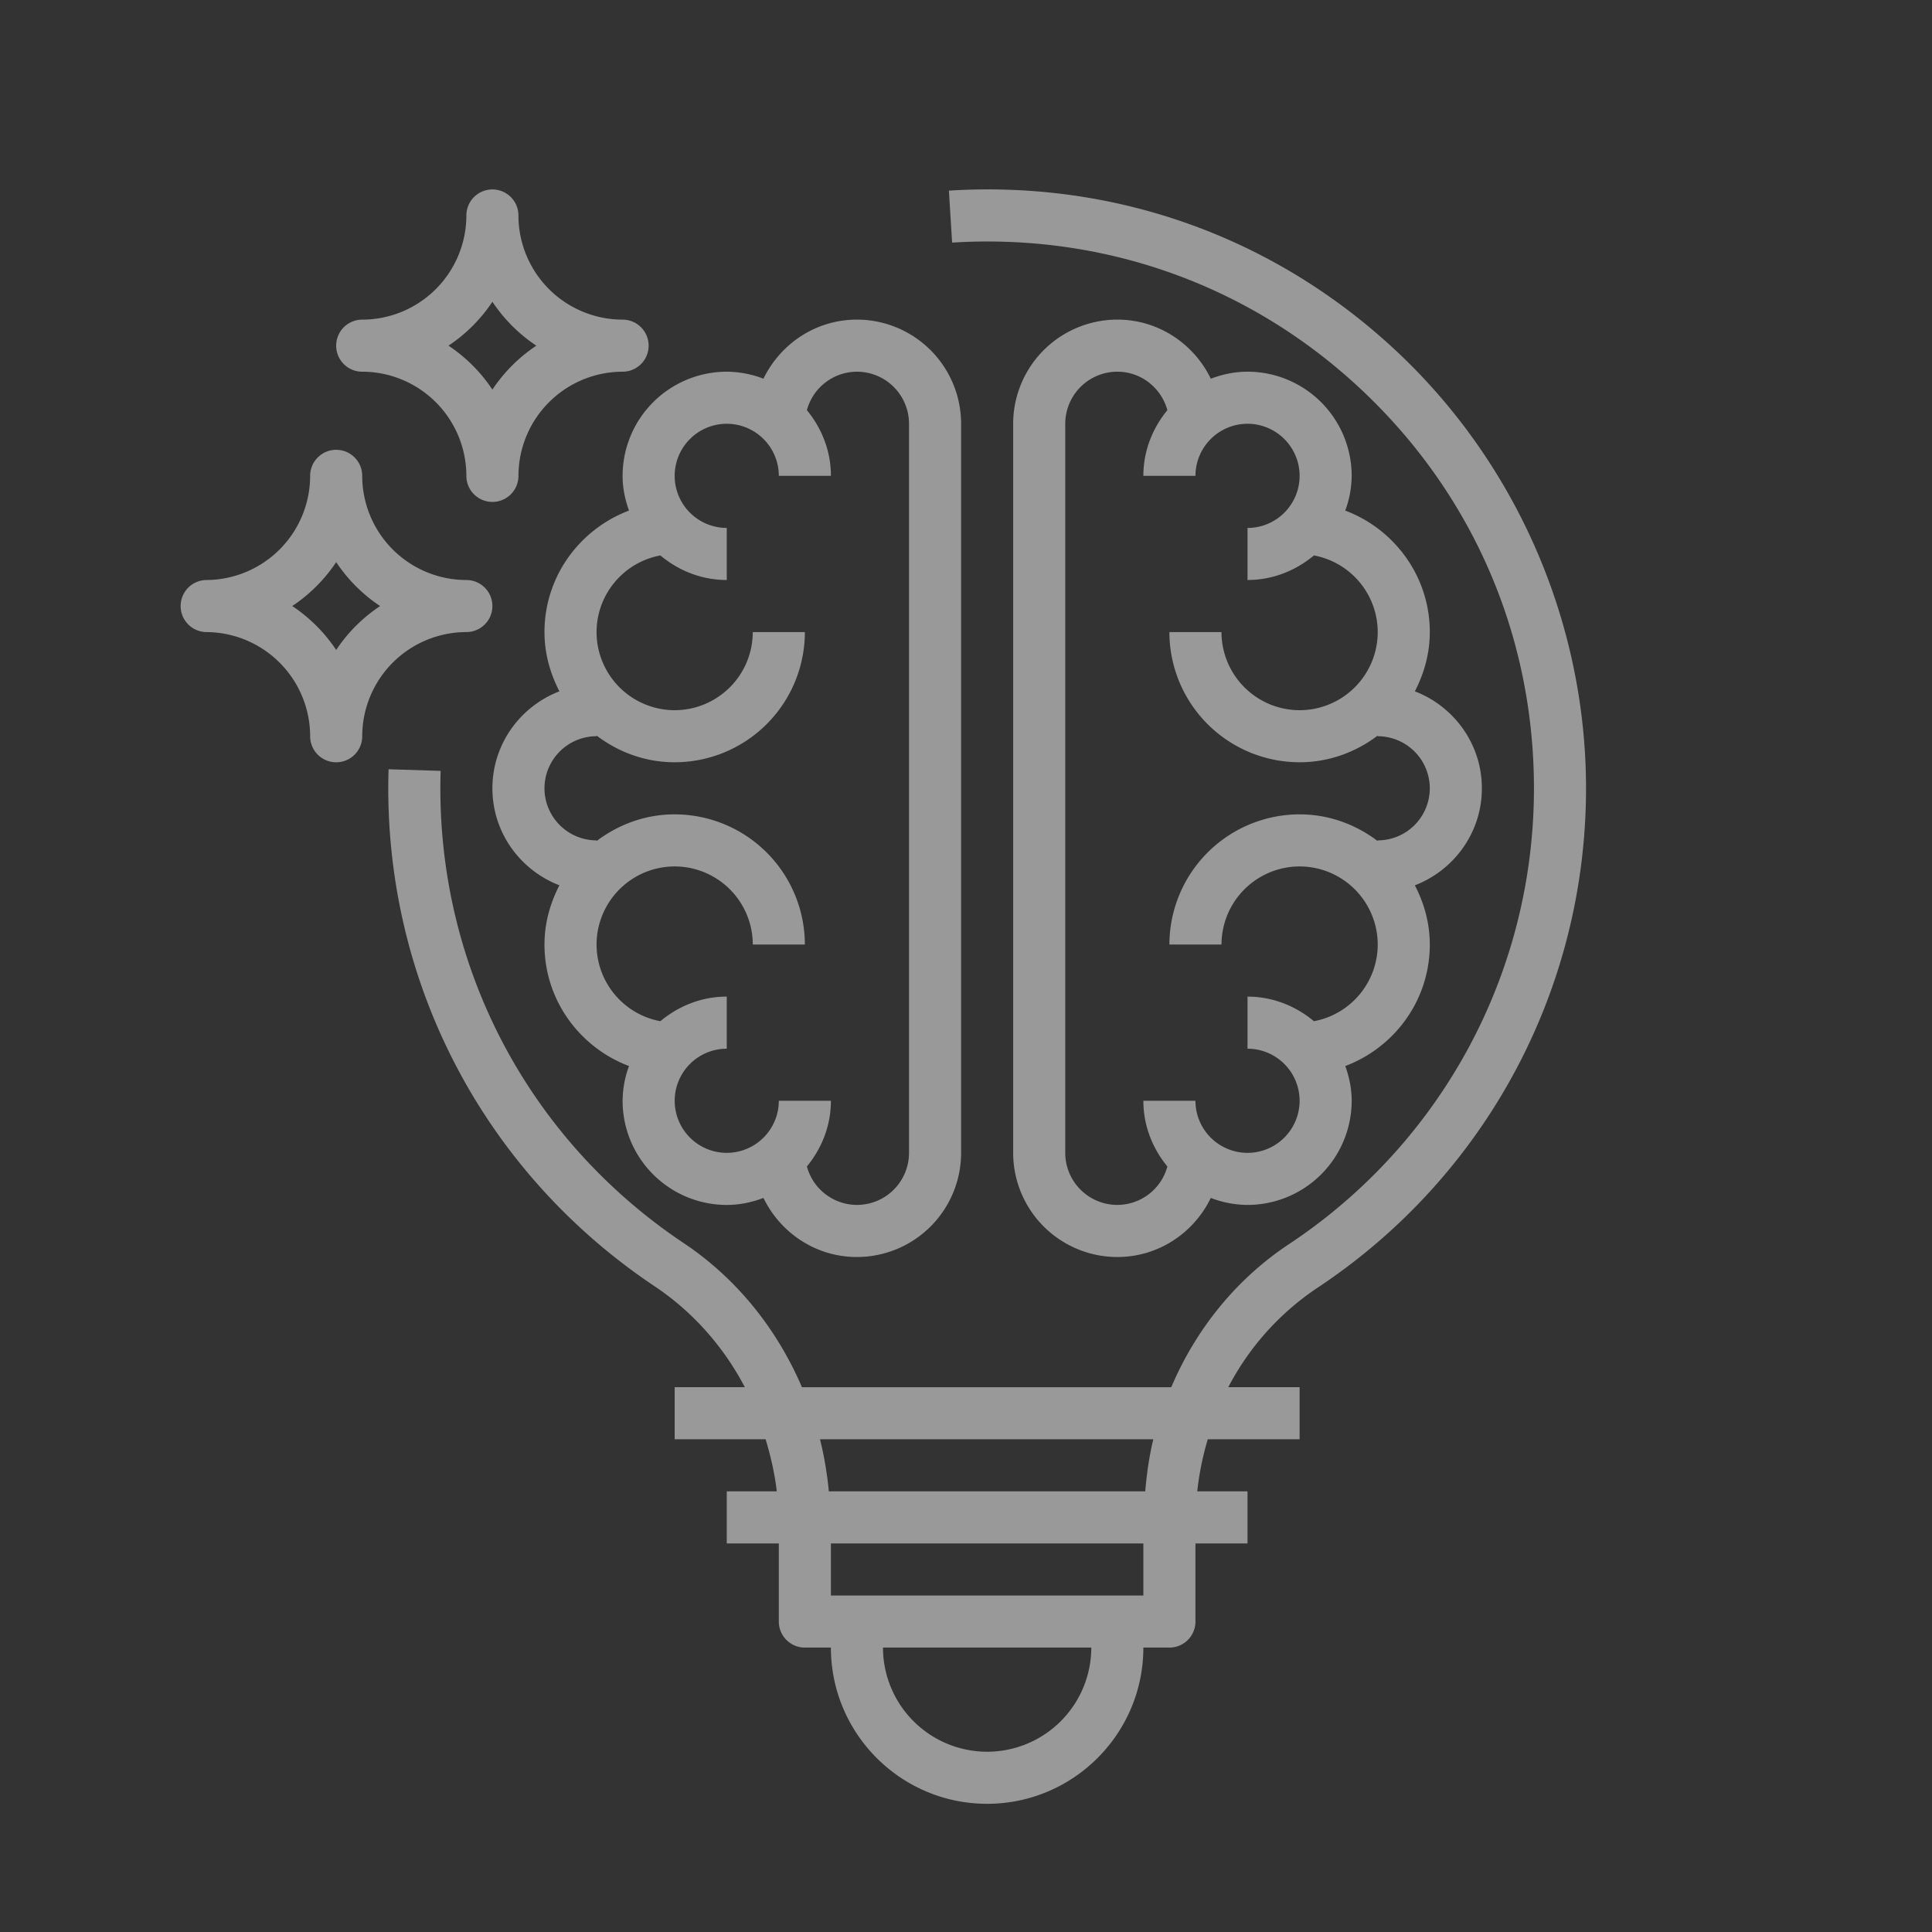 <svg width="102" height="102" viewBox="0 0 102 102" fill="none" xmlns="http://www.w3.org/2000/svg"><rect x="0" y="0" width="102" height="102" fill="#333333" stroke="none"/><g clip-path="url(#a)" fill="#fff" fill-opacity=".5"><path d="M33.208 26.956c-2.6.983-4.462 3.476-4.462 6.415 0 1.132.301 2.185.788 3.128-2.062.793-3.537 2.78-3.537 5.12 0 2.34 1.475 4.328 3.537 5.12-.487.944-.788 1.997-.788 3.128 0 2.94 1.863 5.433 4.462 6.415a5.422 5.422 0 0 0-.338 1.833 5.504 5.504 0 0 0 5.499 5.5c.684 0 1.334-.142 1.938-.37.891 1.838 2.76 3.119 4.935 3.119a5.504 5.504 0 0 0 5.5-5.5v-38.49a5.505 5.505 0 0 0-5.5-5.5c-2.176 0-4.044 1.282-4.935 3.12a5.47 5.47 0 0 0-1.938-.37 5.505 5.505 0 0 0-5.499 5.499c0 .646.132 1.258.338 1.833zm5.16-4.583a2.752 2.752 0 0 1 2.75 2.75h2.75c0-1.321-.488-2.52-1.268-3.469a2.747 2.747 0 0 1 2.642-2.03 2.752 2.752 0 0 1 2.75 2.75v38.49a2.752 2.752 0 0 1-2.75 2.75 2.746 2.746 0 0 1-2.642-2.03c.78-.949 1.268-2.147 1.268-3.469h-2.75a2.752 2.752 0 0 1-2.75 2.75 2.752 2.752 0 0 1-2.748-2.75 2.752 2.752 0 0 1 2.749-2.749v-2.75c-1.34 0-2.551.501-3.505 1.299a4.124 4.124 0 0 1-3.369-4.048 4.13 4.13 0 0 1 4.125-4.124 4.13 4.13 0 0 1 4.124 4.124h2.749a6.881 6.881 0 0 0-6.873-6.873c-1.554 0-2.973.537-4.125 1.41v-.036a2.752 2.752 0 0 1-2.749-2.749 2.752 2.752 0 0 1 2.75-2.75v-.035c1.151.873 2.57 1.41 4.124 1.41a6.88 6.88 0 0 0 6.873-6.873h-2.75a4.129 4.129 0 0 1-4.123 4.124 4.13 4.13 0 0 1-4.125-4.124 4.124 4.124 0 0 1 3.369-4.047c.954.797 2.166 1.297 3.505 1.297v-2.749a2.752 2.752 0 0 1-2.75-2.75 2.752 2.752 0 0 1 2.75-2.749zm27.495-2.749c-.685 0-1.333.142-1.938.37-.891-1.838-2.76-3.12-4.935-3.12a5.505 5.505 0 0 0-5.5 5.5v38.49a5.504 5.504 0 0 0 5.5 5.5c2.176 0 4.044-1.281 4.935-3.12a5.47 5.47 0 0 0 1.938.37 5.504 5.504 0 0 0 5.499-5.499c0-.645-.132-1.258-.338-1.833 2.6-.982 4.462-3.475 4.462-6.415 0-1.13-.3-2.184-.788-3.127 2.063-.794 3.537-2.781 3.537-5.12 0-2.34-1.474-4.328-3.537-5.121.487-.943.788-1.996.788-3.128 0-2.939-1.863-5.433-4.463-6.415a5.404 5.404 0 0 0 .339-1.833 5.505 5.505 0 0 0-5.499-5.5zm6.874 13.747a4.129 4.129 0 0 1-4.125 4.124 4.13 4.13 0 0 1-4.124-4.124h-2.75a6.881 6.881 0 0 0 6.874 6.873c1.554 0 2.973-.537 4.125-1.41v.036a2.752 2.752 0 0 1 2.749 2.75 2.752 2.752 0 0 1-2.75 2.748v.037c-1.151-.874-2.57-1.411-4.124-1.411a6.882 6.882 0 0 0-6.873 6.873h2.75a4.13 4.13 0 0 1 4.123-4.124 4.13 4.13 0 0 1 4.125 4.124 4.125 4.125 0 0 1-3.368 4.048c-.955-.798-2.167-1.298-3.506-1.298v2.749a2.752 2.752 0 0 1 2.75 2.75 2.752 2.752 0 0 1-2.75 2.749 2.752 2.752 0 0 1-2.75-2.75h-2.749c0 1.322.488 2.52 1.268 3.469a2.746 2.746 0 0 1-2.642 2.03 2.752 2.752 0 0 1-2.75-2.75v-38.49a2.752 2.752 0 0 1 2.75-2.75c1.265 0 2.323.865 2.642 2.03-.78.949-1.268 2.148-1.268 3.469h2.75a2.752 2.752 0 0 1 2.749-2.75 2.752 2.752 0 0 1 2.75 2.75 2.752 2.752 0 0 1-2.75 2.75v2.748c1.34 0 2.551-.5 3.506-1.297a4.124 4.124 0 0 1 3.368 4.047z"/><path d="M73.763 18.574c-6.423-6.038-14.837-9.065-23.666-8.51l.17 2.744c8.068-.501 15.747 2.258 21.614 7.77 5.87 5.515 9.104 12.99 9.104 21.041 0 9.703-4.837 18.7-12.938 24.069-2.794 1.852-4.909 4.495-6.211 7.55H42.339c-1.32-3.077-3.443-5.739-6.242-7.608-8.349-5.58-13.146-14.899-12.834-24.932l-2.748-.085C20.172 51.6 25.428 61.807 34.57 67.915c2.019 1.35 3.631 3.188 4.755 5.322H35.62v2.75h4.802c.266.89.48 1.803.588 2.749h-2.64v2.75h2.748v4.123c0 .761.617 1.375 1.375 1.375h1.375c0 4.55 3.699 8.248 8.248 8.248 4.549 0 8.248-3.699 8.248-8.248h1.375c.76 0 1.375-.614 1.375-1.374v-4.125h2.749v-2.749H63.21c.098-.944.292-1.86.553-2.75h4.85v-2.749h-3.766a14.176 14.176 0 0 1 4.72-5.256c8.87-5.883 14.167-15.737 14.167-26.362 0-8.69-3.635-17.09-9.97-23.045zM52.116 92.483a5.504 5.504 0 0 1-5.499-5.499h10.998a5.504 5.504 0 0 1-5.499 5.499zm8.248-8.248H43.868v-2.75h16.496v2.75zm.098-5.499H43.758a18.718 18.718 0 0 0-.466-2.75H60.89c-.219.893-.346 1.817-.428 2.75zM19.123 19.624a5.505 5.505 0 0 1 5.499 5.5 1.374 1.374 0 1 0 2.75 0 5.505 5.505 0 0 1 5.498-5.5 1.374 1.374 0 1 0 0-2.749 5.504 5.504 0 0 1-5.499-5.499 1.374 1.374 0 1 0-2.749 0 5.504 5.504 0 0 1-5.499 5.499 1.375 1.375 0 0 0 0 2.75zm6.874-3.693a8.3 8.3 0 0 0 2.319 2.319 8.33 8.33 0 0 0-2.32 2.319 8.32 8.32 0 0 0-2.318-2.32 8.31 8.31 0 0 0 2.319-2.318zM24.622 33.37a1.374 1.374 0 1 0 0-2.748 5.504 5.504 0 0 1-5.499-5.5 1.374 1.374 0 1 0-2.749 0 5.504 5.504 0 0 1-5.499 5.5 1.375 1.375 0 0 0 0 2.749 5.505 5.505 0 0 1 5.499 5.499 1.374 1.374 0 1 0 2.75 0 5.505 5.505 0 0 1 5.498-5.5zm-6.873.945a8.32 8.32 0 0 0-2.32-2.319 8.327 8.327 0 0 0 2.32-2.319 8.33 8.33 0 0 0 2.319 2.32 8.328 8.328 0 0 0-2.32 2.318z"/></g><defs><clipPath id="a"><path fill="#fff" transform="translate(4 10)" d="M0 0h85.233v85.233H0z"/></clipPath></defs></svg>